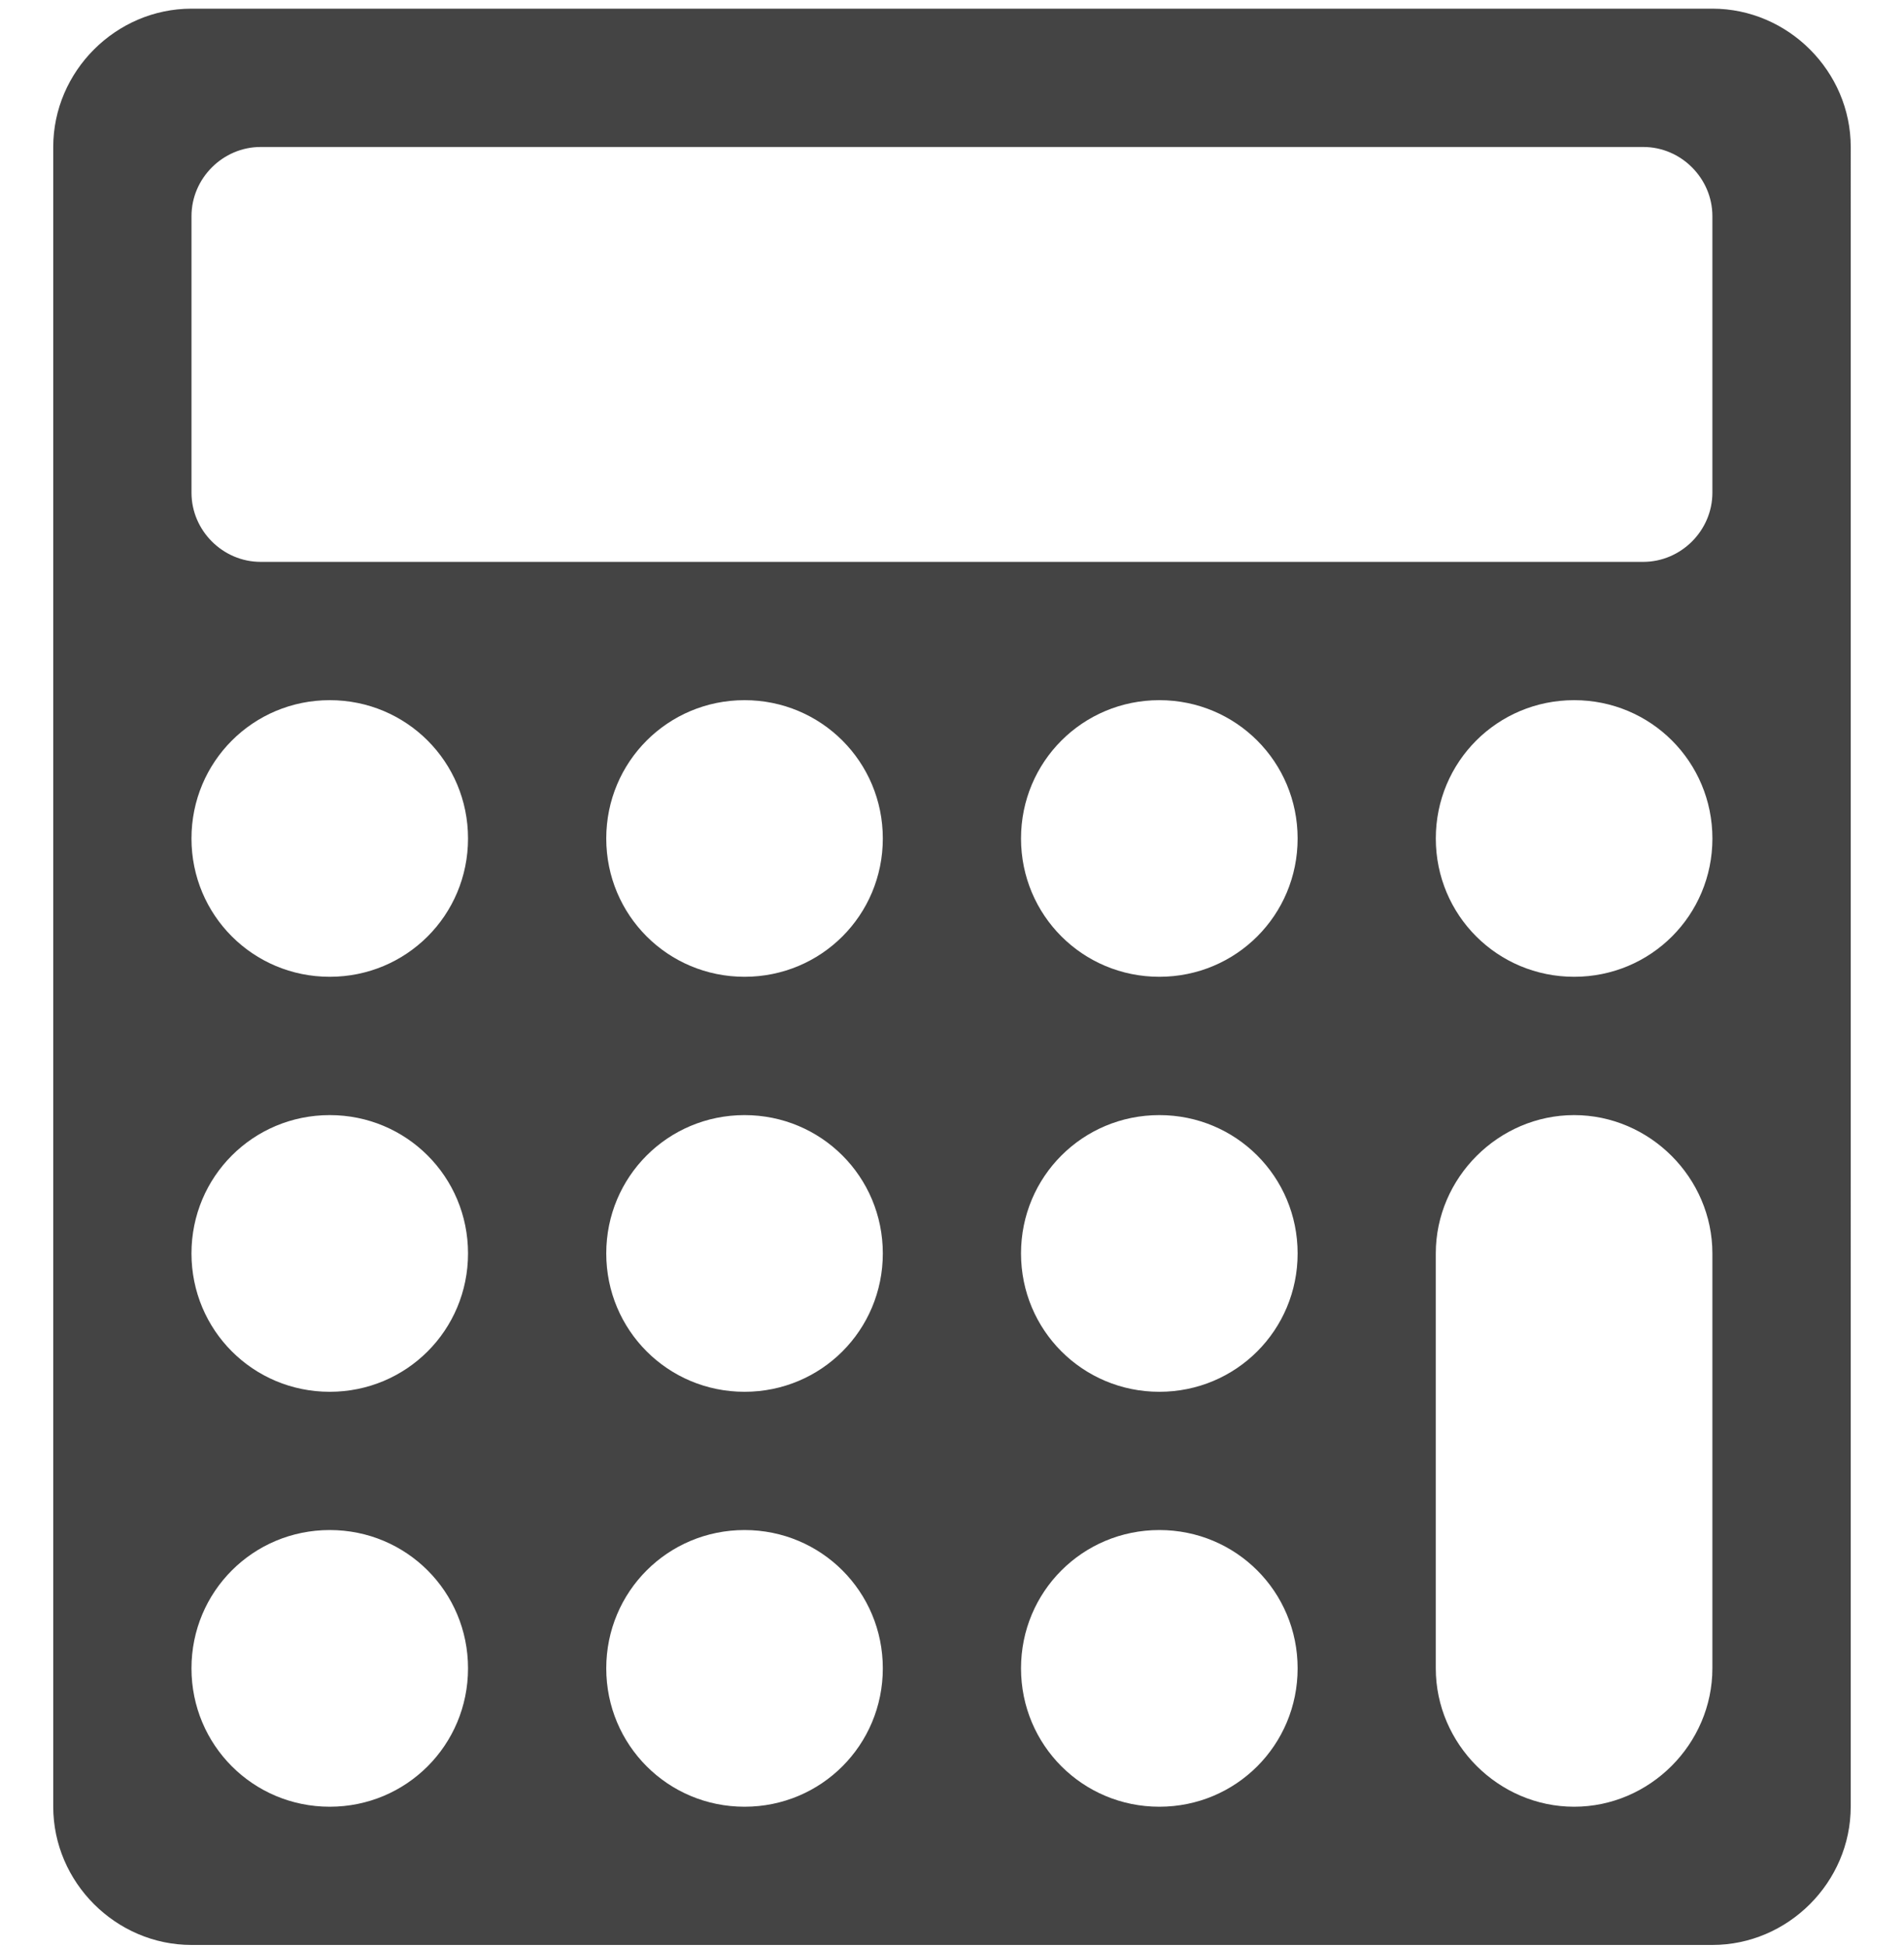 <?xml version="1.0" encoding="utf-8"?>
<!-- Generator: Adobe Illustrator 16.0.0, SVG Export Plug-In . SVG Version: 6.00 Build 0)  -->
<!DOCTYPE svg PUBLIC "-//W3C//DTD SVG 1.1//EN" "http://www.w3.org/Graphics/SVG/1.1/DTD/svg11.dtd">
<svg version="1.1" id="图形" xmlns="http://www.w3.org/2000/svg" xmlns:xlink="http://www.w3.org/1999/xlink" x="0px" y="0px"
	 width="80px" height="81.839px" viewBox="0 0 80 81.839" enable-background="new 0 0 80 81.839" xml:space="preserve">
<rect x="22.818" display="none" fill="#F1F1F1" width="80" height="81.839"/>
<g enable-background="new    ">
	<path fill="#444444" d="M77.761,75.888c0,3.176-2.636,5.808-5.812,5.808H8.046c-3.177,0-5.809-2.632-5.809-5.808V6.173
		c0-3.177,2.632-5.809,5.809-5.809h63.903c3.18,0,5.813,2.632,5.813,5.809L77.761,75.888L77.761,75.888z M71.949,9.079
		c0-1.589-1.314-2.905-2.901-2.905H10.951c-1.589,0-2.905,1.316-2.905,2.905v11.618c0,1.588,1.316,2.904,2.905,2.904h58.092
		c1.589,0,2.906-1.316,2.906-2.904V9.079L71.949,9.079z M13.855,29.41c-3.223,0-5.81,2.589-5.81,5.81
		c0,3.223,2.587,5.809,5.81,5.809s5.81-2.586,5.81-5.809C19.665,32,17.078,29.41,13.855,29.41z M13.855,46.839
		c-3.223,0-5.81,2.588-5.81,5.81c0,3.223,2.587,5.812,5.81,5.812s5.81-2.589,5.81-5.812C19.665,49.427,17.078,46.839,13.855,46.839z
		 M13.855,64.268c-3.223,0-5.81,2.586-5.81,5.809s2.587,5.813,5.81,5.813s5.81-2.591,5.81-5.813S17.078,64.268,13.855,64.268z
		 M31.283,29.41c-3.222,0-5.81,2.589-5.81,5.81c0,3.223,2.589,5.809,5.81,5.809c3.224,0,5.81-2.586,5.81-5.809
		C37.093,32,34.506,29.41,31.283,29.41z M31.283,46.839c-3.222,0-5.81,2.588-5.81,5.81c0,3.223,2.589,5.812,5.81,5.812
		c3.224,0,5.81-2.589,5.81-5.812C37.093,49.427,34.506,46.839,31.283,46.839z M31.283,64.268c-3.222,0-5.81,2.586-5.81,5.809
		s2.589,5.813,5.81,5.813c3.224,0,5.81-2.591,5.81-5.813S34.506,64.268,31.283,64.268z M48.712,29.41
		c-3.223,0-5.812,2.589-5.812,5.81c0,3.223,2.589,5.809,5.812,5.809c3.224,0,5.81-2.586,5.81-5.809
		C54.521,32,51.936,29.41,48.712,29.41z M48.712,46.839c-3.223,0-5.812,2.588-5.812,5.81c0,3.223,2.589,5.812,5.812,5.812
		c3.224,0,5.81-2.589,5.81-5.812C54.521,49.427,51.936,46.839,48.712,46.839z M48.712,64.268c-3.223,0-5.812,2.586-5.812,5.809
		s2.589,5.813,5.812,5.813c3.224,0,5.81-2.591,5.81-5.813S51.936,64.268,48.712,64.268z M66.141,29.41
		c-3.225,0-5.813,2.589-5.813,5.81c0,3.223,2.588,5.809,5.813,5.809c3.224,0,5.809-2.586,5.809-5.809
		C71.949,32,69.364,29.41,66.141,29.41z M71.949,52.649c0-3.176-2.631-5.81-5.809-5.81c-3.176,0-5.813,2.634-5.813,5.81v17.428
		c0,3.18,2.637,5.813,5.813,5.813c3.178,0,5.809-2.634,5.809-5.813V52.649z"/>
</g>
</svg>
